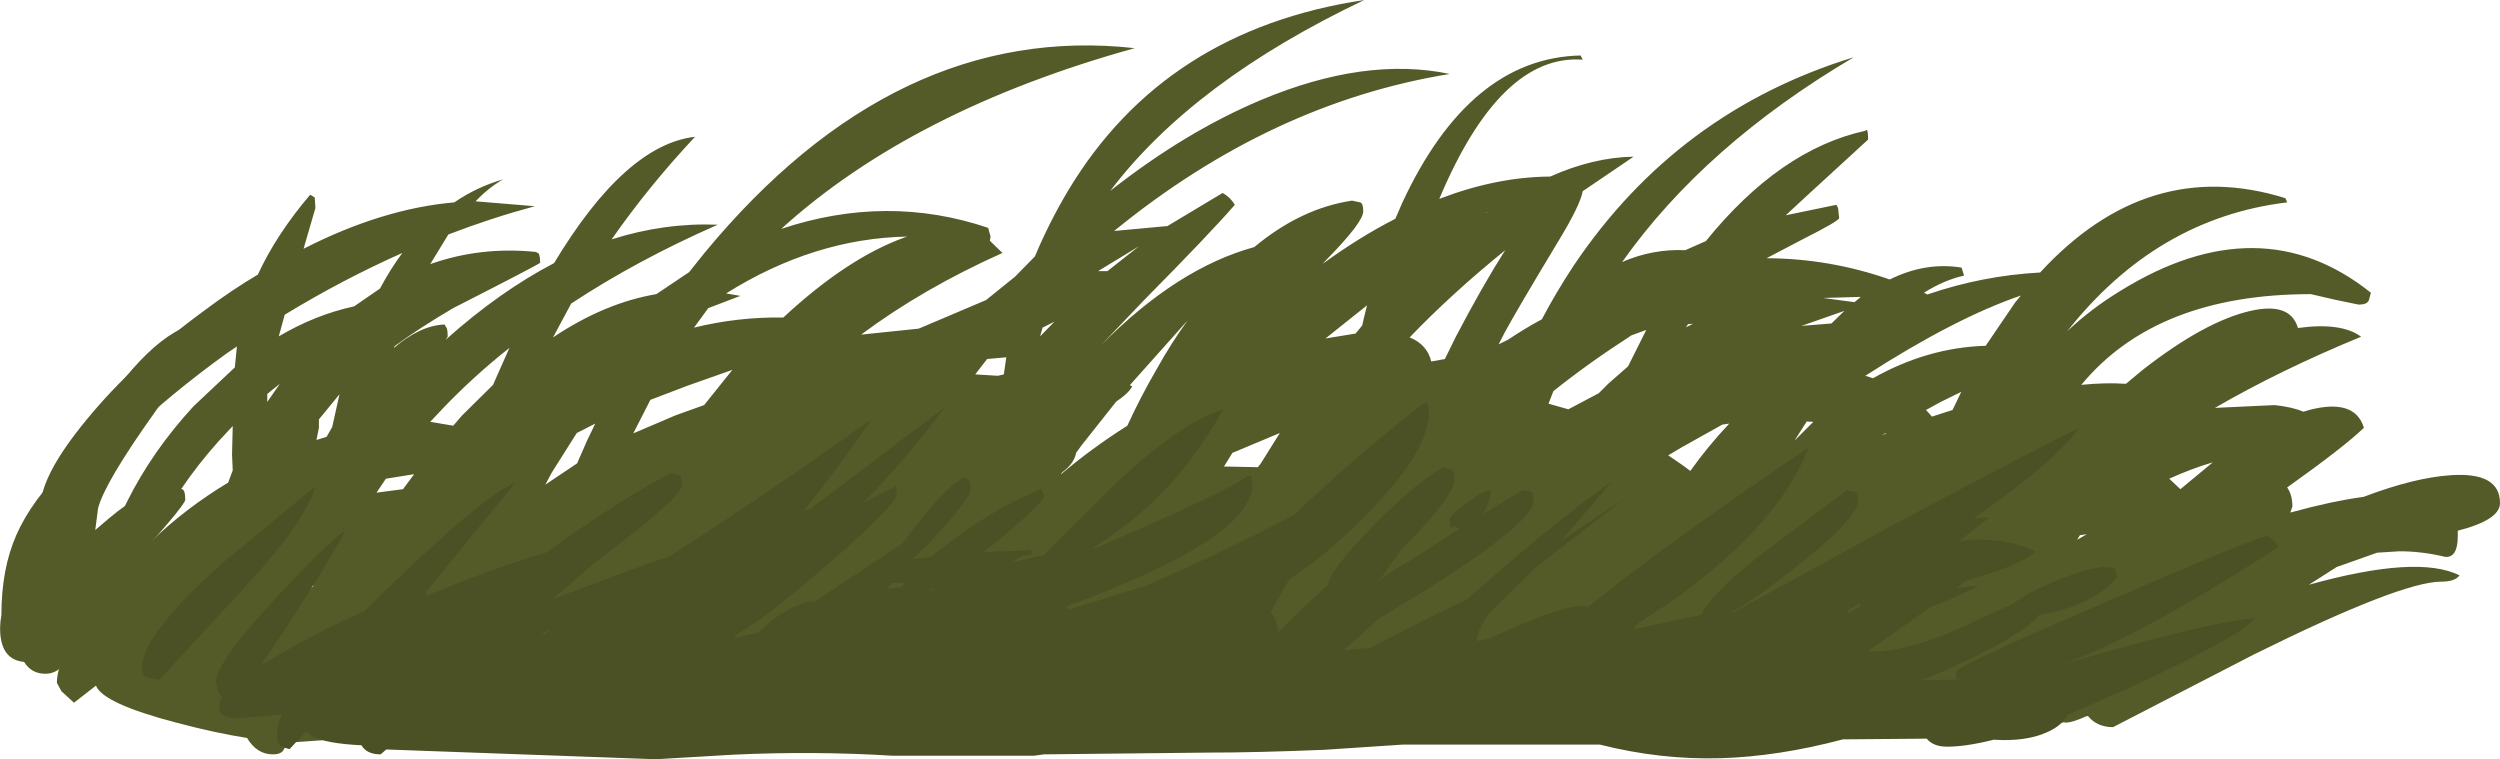 <?xml version="1.0" encoding="UTF-8" standalone="no"?>
<svg xmlns:ffdec="https://www.free-decompiler.com/flash" xmlns:xlink="http://www.w3.org/1999/xlink" ffdec:objectType="frame" height="108.8px" width="358.25px" xmlns="http://www.w3.org/2000/svg">
  <g transform="matrix(1.0, 0.0, 0.0, 1.0, 157.45, 98.35)">
    <use ffdec:characterId="441" height="108.8" transform="matrix(1.0, 0.0, 0.0, 1.0, -157.45, -98.35)" width="358.25" xlink:href="#shape0"/>
  </g>
  <defs>
    <g id="shape0" transform="matrix(1.0, 0.0, 0.0, 1.0, 157.45, 98.35)">
      <path d="M69.35 -89.8 Q57.55 -90.65 48.8 -69.85 57.0 -73.0 64.7 -73.05 70.85 -75.8 76.65 -75.9 L69.35 -70.95 Q69.0 -68.95 65.9 -63.85 59.9 -53.9 58.2 -50.75 L57.3 -49.0 58.7 -49.7 Q61.0 -51.25 63.5 -52.6 65.55 -56.5 68.1 -60.35 82.95 -82.4 108.2 -90.15 86.85 -77.55 75.0 -60.8 79.35 -62.7 84.05 -62.5 L87.0 -63.8 Q97.6 -76.9 109.8 -79.6 L110.05 -79.75 Q110.25 -79.6 110.25 -78.35 L101.2 -70.05 98.45 -67.5 105.7 -69.0 105.95 -68.55 106.1 -67.1 Q106.1 -66.7 100.95 -64.1 L95.7 -61.35 Q104.8 -61.3 113.35 -58.3 118.5 -60.85 123.65 -60.0 L124.0 -58.85 Q121.2 -58.25 118.25 -56.4 L118.75 -56.15 Q126.6 -58.85 134.9 -59.3 150.35 -76.1 170.05 -69.95 L170.3 -69.35 Q151.6 -67.1 138.8 -50.9 142.25 -54.15 146.45 -56.7 166.45 -69.05 182.3 -56.4 L182.0 -55.3 Q181.75 -54.7 180.55 -54.7 L177.15 -55.4 173.7 -56.2 Q151.55 -56.2 140.8 -43.2 144.25 -43.55 147.2 -43.35 L149.6 -45.35 Q158.5 -52.3 165.05 -53.8 170.75 -55.1 171.85 -51.35 178.05 -52.2 180.9 -50.1 169.25 -45.3 159.95 -39.9 L168.5 -40.3 Q170.95 -40.05 172.65 -39.35 L173.45 -39.6 Q180.0 -41.3 181.3 -37.05 178.45 -34.3 170.3 -28.5 171.05 -27.45 171.05 -25.75 L170.75 -24.9 Q176.75 -26.55 181.25 -27.15 188.5 -29.9 193.7 -30.25 200.8 -30.75 200.8 -26.25 200.8 -23.85 194.75 -22.3 L194.75 -21.55 Q194.75 -18.4 192.95 -18.55 189.65 -19.35 186.4 -19.35 L183.2 -19.15 177.4 -17.1 173.4 -14.55 Q189.0 -18.9 195.0 -15.9 194.35 -15.0 192.4 -15.0 186.6 -15.0 165.5 -4.55 L145.35 5.85 Q143.05 5.85 141.75 4.25 L141.5 4.3 Q139.5 5.2 138.6 5.2 L138.3 5.15 Q132.2 6.65 127.55 6.65 124.85 6.65 123.6 5.25 L112.1 5.65 -0.95 6.15 -3.4 9.2 Q-4.35 9.0 -4.7 8.55 -5.1 8.05 -5.1 6.65 L-5.05 6.15 -99.6 6.55 -106.65 7.4 -115.1 8.0 -116.3 8.0 -116.3 8.05 -116.8 9.1 Q-117.15 9.75 -118.35 9.75 -120.65 9.75 -122.05 7.4 -126.55 6.7 -132.2 5.2 -142.7 2.45 -143.7 -0.1 L-146.85 2.35 -148.65 0.7 -149.3 -0.5 Q-149.3 -5.15 -142.3 -10.65 L-142.3 -10.75 -142.15 -12.05 -142.45 -12.85 -142.8 -14.45 Q-142.8 -19.35 -139.3 -26.35 -135.65 -33.7 -129.7 -40.15 L-123.8 -45.7 -123.5 -48.7 -125.05 -47.65 Q-140.5 -36.5 -150.1 -23.95 L-151.25 -24.25 Q-151.65 -24.35 -151.65 -25.65 -151.65 -30.2 -145.05 -38.2 -138.25 -46.5 -128.1 -53.9 -124.3 -56.75 -120.5 -59.0 -117.85 -64.75 -113.0 -70.45 L-112.35 -70.05 -112.25 -68.55 -113.95 -62.7 Q-102.7 -68.45 -92.35 -69.35 -89.15 -71.55 -85.35 -72.65 -87.45 -71.45 -89.3 -69.5 L-80.8 -68.8 Q-87.1 -67.1 -93.2 -64.75 L-95.8 -60.5 Q-88.6 -63.05 -80.7 -62.25 L-80.35 -62.1 Q-80.05 -61.9 -80.05 -60.7 -80.05 -60.55 -92.5 -54.2 -97.2 -51.45 -100.9 -48.75 L-101.0 -48.5 Q-97.25 -51.7 -93.75 -51.85 L-93.5 -51.45 Q-93.3 -51.25 -93.3 -50.1 L-93.6 -49.65 Q-85.9 -56.55 -78.05 -60.65 -67.85 -77.6 -57.85 -78.75 -64.5 -71.65 -69.8 -64.05 -62.25 -66.45 -54.6 -66.15 -66.2 -61.05 -75.6 -54.85 L-78.2 -50.0 Q-70.8 -54.95 -63.4 -56.2 L-58.7 -59.35 -56.5 -62.1 Q-29.1 -95.25 5.15 -91.45 -26.7 -82.6 -45.5 -65.55 -30.35 -70.6 -15.85 -65.7 L-15.5 -64.45 -15.6 -63.85 -13.8 -62.1 Q-25.2 -57.0 -34.05 -50.4 L-25.85 -51.25 -25.45 -51.4 -16.15 -55.35 -12.0 -58.7 -9.15 -61.6 Q-7.1 -66.5 -4.35 -71.1 9.45 -94.05 38.05 -98.35 13.55 -86.7 1.65 -71.0 12.4 -79.45 23.2 -84.0 38.2 -90.3 50.3 -87.75 24.7 -83.6 2.2 -65.25 L9.75 -65.95 9.75 -65.9 17.75 -70.7 Q18.85 -70.1 19.5 -69.0 15.9 -64.85 6.5 -55.35 L0.3 -48.85 Q11.2 -59.9 22.3 -62.95 28.95 -68.5 36.3 -69.6 L37.45 -69.35 Q37.9 -69.25 37.9 -68.05 37.9 -66.5 32.6 -61.1 L32.1 -60.55 Q37.4 -64.4 42.5 -67.0 L43.5 -69.3 Q53.15 -90.05 69.05 -90.4 L69.35 -89.8 M55.45 -67.85 L55.55 -67.85 55.7 -67.95 55.45 -67.85 M58.25 -62.5 Q50.6 -56.3 44.55 -50.0 47.05 -49.0 47.65 -46.55 L49.6 -46.9 51.2 -50.15 Q55.05 -57.5 58.25 -62.5 M78.4 -51.05 L76.35 -50.3 Q70.15 -46.3 65.15 -42.3 L64.45 -40.5 67.3 -39.7 71.65 -42.0 73.05 -43.4 75.85 -45.85 78.45 -51.05 78.4 -51.05 M5.75 -63.05 L-0.1 -59.5 1.25 -59.5 5.75 -63.05 M36.8 -50.55 L37.75 -51.7 38.0 -52.8 38.45 -54.6 32.5 -49.85 36.8 -50.55 M25.95 -36.3 L19.15 -33.45 17.95 -31.5 22.8 -31.4 23.2 -31.9 23.45 -32.3 25.95 -36.3 M4.8 -43.0 Q4.3 -42.0 2.5 -40.8 L-2.45 -34.55 -3.25 -33.45 Q-3.5 -31.95 -5.25 -30.65 L-5.45 -30.35 Q-1.1 -34.05 4.1 -37.35 6.0 -41.5 8.3 -45.45 10.45 -49.3 12.75 -52.45 L4.45 -43.15 4.8 -43.0 M132.15 -56.0 Q122.75 -52.8 109.85 -44.5 L110.95 -44.15 Q118.75 -48.55 127.1 -48.8 L131.35 -55.05 132.15 -56.0 M84.45 -51.9 L84.15 -51.45 85.15 -51.95 84.45 -51.9 M109.2 -55.8 L108.95 -55.8 103.8 -55.65 108.3 -55.05 109.2 -55.8 M106.85 -53.8 L100.7 -51.65 105.0 -52.0 106.85 -53.8 M112.7 -36.25 L112.2 -35.95 112.9 -36.25 112.7 -36.25 M118.55 -39.6 L119.4 -38.65 122.35 -39.6 123.6 -42.2 120.65 -40.75 118.55 -39.6 M101.45 -37.95 L99.7 -35.2 102.4 -37.9 101.45 -37.95 M89.35 -37.5 L83.45 -34.2 81.6 -33.1 83.65 -31.7 84.8 -30.85 84.8 -30.9 Q87.25 -34.35 90.35 -37.65 L89.35 -37.5 M81.65 -14.7 L81.2 -14.7 81.6 -14.65 81.65 -14.7 M155.0 -28.25 L159.65 -32.1 Q156.6 -31.2 153.4 -29.75 L155.0 -28.25 M140.75 -6.95 L141.45 -7.25 141.55 -7.85 139.2 -7.1 140.75 -6.95 M140.2 -21.0 L141.6 -21.8 140.6 -21.65 140.2 -21.0 M-117.5 -50.15 Q-112.25 -53.25 -106.7 -54.45 L-103.0 -57.0 Q-101.5 -59.8 -99.8 -62.1 -108.45 -58.25 -116.65 -53.25 L-117.5 -50.15 M-124.1 -30.95 L-124.2 -33.2 -124.1 -37.3 -126.1 -35.15 Q-132.15 -28.4 -135.95 -20.55 L-135.65 -20.9 Q-130.8 -25.55 -124.75 -29.2 L-124.1 -30.95 M-131.7 -7.3 L-131.3 -7.25 -131.3 -7.55 -131.7 -7.3 M-92.5 -37.35 L-91.25 -38.8 -86.8 -43.2 -84.45 -48.5 Q-89.8 -44.25 -94.2 -39.6 L-95.8 -37.9 -92.5 -37.35 M-98.1 -30.4 L-102.15 -29.75 -103.5 -27.75 -99.7 -28.25 -98.1 -30.4 M-108.8 -41.85 L-111.75 -38.25 -111.75 -38.2 -111.75 -37.05 -112.1 -35.3 -110.65 -35.75 -109.85 -37.15 -108.8 -41.85 M-117.35 -43.35 L-119.15 -41.9 -119.15 -41.7 -119.15 -40.75 -117.35 -43.35 M-102.3 -8.0 L-99.25 -8.25 -99.15 -9.05 Q-99.8 -9.9 -100.65 -11.95 L-103.0 -9.55 -102.3 -8.0 M-115.1 -13.45 L-114.65 -12.6 -112.55 -14.35 -112.85 -15.1 -113.35 -16.4 -114.0 -16.1 -115.1 -13.45 M-27.4 -64.45 Q-40.8 -64.2 -53.4 -56.3 L-51.35 -55.95 -55.95 -54.2 -58.0 -51.4 Q-51.7 -52.95 -45.2 -52.85 -36.0 -61.4 -27.75 -64.35 L-27.4 -64.45 M-8.05 -51.4 L-8.4 -50.15 -6.35 -52.25 -8.05 -51.4 M-56.55 -40.3 L-52.5 -45.35 -59.15 -43.0 -64.25 -41.05 -66.7 -36.25 -60.6 -38.85 -56.55 -40.3 M-72.15 -37.65 L-74.8 -36.3 -78.4 -30.6 -79.3 -28.9 -74.75 -31.95 -73.35 -35.15 -72.15 -37.65 M-79.2 -13.25 L-82.7 -10.75 -80.05 -10.95 -78.05 -9.15 -77.25 -9.2 -77.35 -10.25 -77.2 -11.75 -78.9 -11.6 -79.05 -12.45 -79.2 -13.25 M-71.5 -9.35 L-69.8 -9.4 Q-69.6 -12.1 -69.0 -14.9 L-71.5 -9.35 M-56.15 -10.75 L-57.05 -9.65 -52.15 -9.75 -52.45 -10.4 -52.65 -11.9 -52.6 -12.65 -52.85 -13.2 -52.9 -14.6 -56.15 -10.75 M-13.25 -47.15 L-16.0 -46.9 -17.7 -44.7 -14.45 -44.5 -13.6 -44.7 -13.25 -47.15" fill="#545b28" fill-rule="evenodd" stroke="none"/>
      <path d="M22.0 -28.9 Q22.0 -22.55 3.85 -14.8 -0.85 -12.8 -4.85 -11.35 L-4.2 -11.05 6.6 -14.35 6.65 -14.35 7.85 -14.9 Q19.4 -20.0 27.95 -24.55 38.0 -34.0 46.5 -40.5 L46.9 -40.6 Q47.3 -40.5 47.3 -39.2 47.3 -33.15 36.65 -22.9 31.85 -18.25 27.3 -15.35 L25.15 -11.5 24.65 -10.65 Q25.5 -9.55 25.75 -7.8 L28.95 -10.95 32.85 -14.55 Q33.1 -16.6 39.15 -22.8 45.45 -29.25 49.35 -31.35 L50.55 -31.1 Q51.0 -30.9 51.0 -29.7 51.0 -27.35 44.25 -20.5 L43.45 -19.7 40.2 -15.15 Q43.0 -17.2 44.45 -17.9 L51.7 -22.6 50.7 -22.95 50.5 -22.7 Q50.3 -22.7 50.3 -23.95 50.3 -24.4 52.6 -26.2 55.05 -28.1 56.2 -28.1 56.2 -26.65 55.1 -24.7 L60.75 -28.1 61.9 -27.9 Q62.3 -27.75 62.3 -26.55 62.3 -23.4 45.6 -13.0 L40.15 -9.7 35.15 -5.2 38.95 -5.5 39.2 -5.65 Q48.3 -10.45 52.65 -12.35 L52.7 -12.4 Q66.15 -24.3 73.5 -29.3 L66.2 -20.8 75.4 -26.95 62.9 -17.25 62.5 -16.9 55.95 -10.45 Q54.3 -8.25 54.15 -6.5 L56.05 -6.85 57.4 -7.5 Q67.2 -11.95 69.95 -11.5 L69.6 -11.0 74.9 -15.15 Q86.85 -24.2 101.7 -34.2 98.7 -26.25 89.75 -18.25 84.4 -13.45 77.45 -9.15 L76.5 -8.15 86.35 -10.25 Q87.85 -13.45 95.2 -19.1 L107.2 -28.1 108.35 -27.9 Q108.8 -27.75 108.8 -26.55 108.8 -23.95 98.7 -16.15 93.7 -12.25 90.55 -10.55 L91.15 -10.7 114.25 -23.35 Q133.0 -33.35 140.55 -37.05 136.45 -31.65 125.35 -24.1 L127.7 -24.25 123.35 -20.85 Q129.55 -21.55 134.25 -19.35 132.55 -17.5 124.25 -15.1 L122.95 -14.1 126.15 -14.45 Q125.2 -13.75 119.1 -11.3 L110.55 -5.25 110.4 -5.0 Q114.75 -4.75 122.35 -7.85 L130.95 -11.8 Q133.1 -13.45 137.4 -15.2 143.6 -17.75 145.6 -16.85 L146.0 -15.7 Q143.7 -12.85 139.15 -11.3 137.0 -10.6 134.8 -10.25 131.4 -6.4 118.05 -0.9 L122.9 -0.95 122.85 -2.05 Q122.85 -2.9 143.8 -11.85 164.2 -20.7 167.35 -21.55 168.4 -21.1 169.05 -19.95 157.85 -12.75 150.05 -8.6 143.65 -5.15 138.2 -3.2 L139.4 -3.55 Q160.2 -9.45 165.65 -9.75 164.35 -7.55 147.75 0.2 L138.8 4.1 Q138.1 5.6 135.85 6.6 132.8 7.95 128.25 7.65 124.3 8.65 121.55 8.65 119.6 8.65 118.65 7.5 L106.65 7.6 Q97.4 10.05 89.15 10.3 80.5 10.55 71.8 8.35 L43.6 8.35 32.25 9.1 Q22.55 9.5 15.4 9.5 L-7.85 9.75 -9.3 9.95 -29.45 9.95 Q-40.85 9.25 -52.45 9.8 L-63.45 10.45 -102.1 9.05 -102.9 9.75 Q-104.9 9.75 -105.65 8.45 -110.75 8.2 -112.75 7.15 L-113.6 6.45 -115.95 9.0 Q-117.15 8.7 -117.35 8.45 -117.75 8.1 -117.75 6.75 -117.75 5.6 -117.05 4.05 L-123.15 4.55 -124.45 4.5 -125.65 4.1 -125.8 3.85 Q-126.0 3.65 -126.0 2.65 -126.0 2.15 -125.6 1.6 L-126.15 0.8 -126.5 -0.65 Q-126.5 -3.4 -118.05 -12.5 -110.65 -20.5 -107.9 -22.4 -110.85 -16.9 -117.15 -7.35 L-120.0 -3.1 -114.8 -6.05 Q-109.55 -8.95 -105.15 -10.8 L-102.15 -13.8 Q-87.65 -27.8 -83.65 -29.1 L-96.4 -13.55 -96.25 -13.0 -90.8 -15.2 Q-83.8 -17.85 -79.25 -19.15 -67.4 -27.55 -61.3 -30.55 L-60.15 -30.25 Q-59.7 -30.1 -59.7 -28.9 -59.7 -27.15 -71.05 -18.6 L-72.85 -17.2 -78.15 -12.55 -64.4 -17.65 -61.55 -18.6 Q-46.9 -28.0 -32.6 -38.25 -37.35 -31.2 -42.35 -25.1 L-41.25 -25.5 -22.1 -39.95 Q-27.7 -32.45 -33.7 -26.35 L-29.4 -28.5 -29.15 -28.8 Q-28.95 -28.85 -28.95 -27.55 -28.95 -26.0 -40.25 -16.25 -47.8 -9.75 -51.95 -7.4 L-52.0 -7.35 -52.15 -6.95 -48.7 -7.7 Q-45.7 -10.95 -41.6 -12.15 L-40.85 -12.05 -28.15 -20.45 -25.15 -24.35 Q-21.45 -28.8 -19.3 -29.95 L-18.6 -29.5 Q-18.35 -29.35 -18.35 -28.1 -18.35 -27.2 -22.85 -22.1 -24.95 -19.7 -26.7 -18.25 L-24.05 -18.55 -20.95 -20.95 Q-14.1 -26.0 -8.15 -28.3 L-7.8 -27.1 Q-10.3 -24.05 -16.5 -19.25 L-9.75 -19.5 -9.55 -18.9 Q-11.05 -18.85 -12.3 -17.8 L-9.95 -18.35 -7.9 -18.8 2.5 -29.1 Q11.4 -37.6 17.85 -39.7 13.5 -32.0 8.05 -26.7 4.05 -22.85 -0.9 -19.8 L-0.35 -19.85 Q18.65 -28.05 21.2 -30.05 L21.65 -30.2 Q22.0 -30.1 22.0 -28.9 M107.4 -10.5 L109.1 -11.45 109.0 -11.85 107.6 -11.05 107.25 -10.4 107.4 -10.5 M123.2 -1.15 L123.15 -0.95 123.85 -0.95 123.2 -1.15 M131.95 -1.4 L132.15 -1.4 132.85 -1.6 131.95 -1.4 M-134.6 -0.95 L-136.35 -1.25 Q-137.1 -1.55 -137.1 -2.75 -137.1 -7.3 -125.6 -17.65 L-112.25 -28.65 Q-113.65 -23.65 -122.0 -14.6 L-134.6 -0.95 M-79.45 -7.45 L-78.5 -8.05 -79.75 -7.7 -79.45 -7.45 M-29.55 -14.8 L-29.6 -14.85 -30.4 -13.95 -28.2 -14.25 -27.8 -14.85 -29.55 -14.8 M-24.15 -13.75 L-23.35 -13.9 -23.75 -14.05 -24.15 -13.75" fill="#4b5124" fill-rule="evenodd" stroke="none"/>
      <path d="M-128.75 -51.2 Q-128.35 -50.75 -128.35 -49.4 -128.35 -49.05 -135.25 -39.3 -142.45 -29.2 -143.4 -25.5 L-143.8 -22.4 -141.8 -24.1 Q-136.8 -28.35 -132.6 -28.45 L-131.35 -28.25 Q-130.9 -28.1 -130.9 -26.75 -130.9 -25.85 -141.0 -14.85 L-142.05 -13.7 -141.85 -13.45 Q-141.6 -13.0 -141.6 -11.75 -141.6 -10.2 -143.45 -8.4 -144.9 -6.95 -146.45 -6.6 -148.05 -1.8 -150.95 -1.8 -152.95 -1.8 -154.0 -3.5 -156.75 -3.75 -157.3 -6.7 -157.6 -8.3 -157.25 -10.2 -157.25 -16.85 -155.1 -21.7 -152.9 -26.7 -147.75 -31.75 L-146.05 -34.7 Q-136.95 -49.95 -129.6 -51.95 L-128.75 -51.2" fill="#545b28" fill-rule="evenodd" stroke="none"/>
    </g>
  </defs>
</svg>
